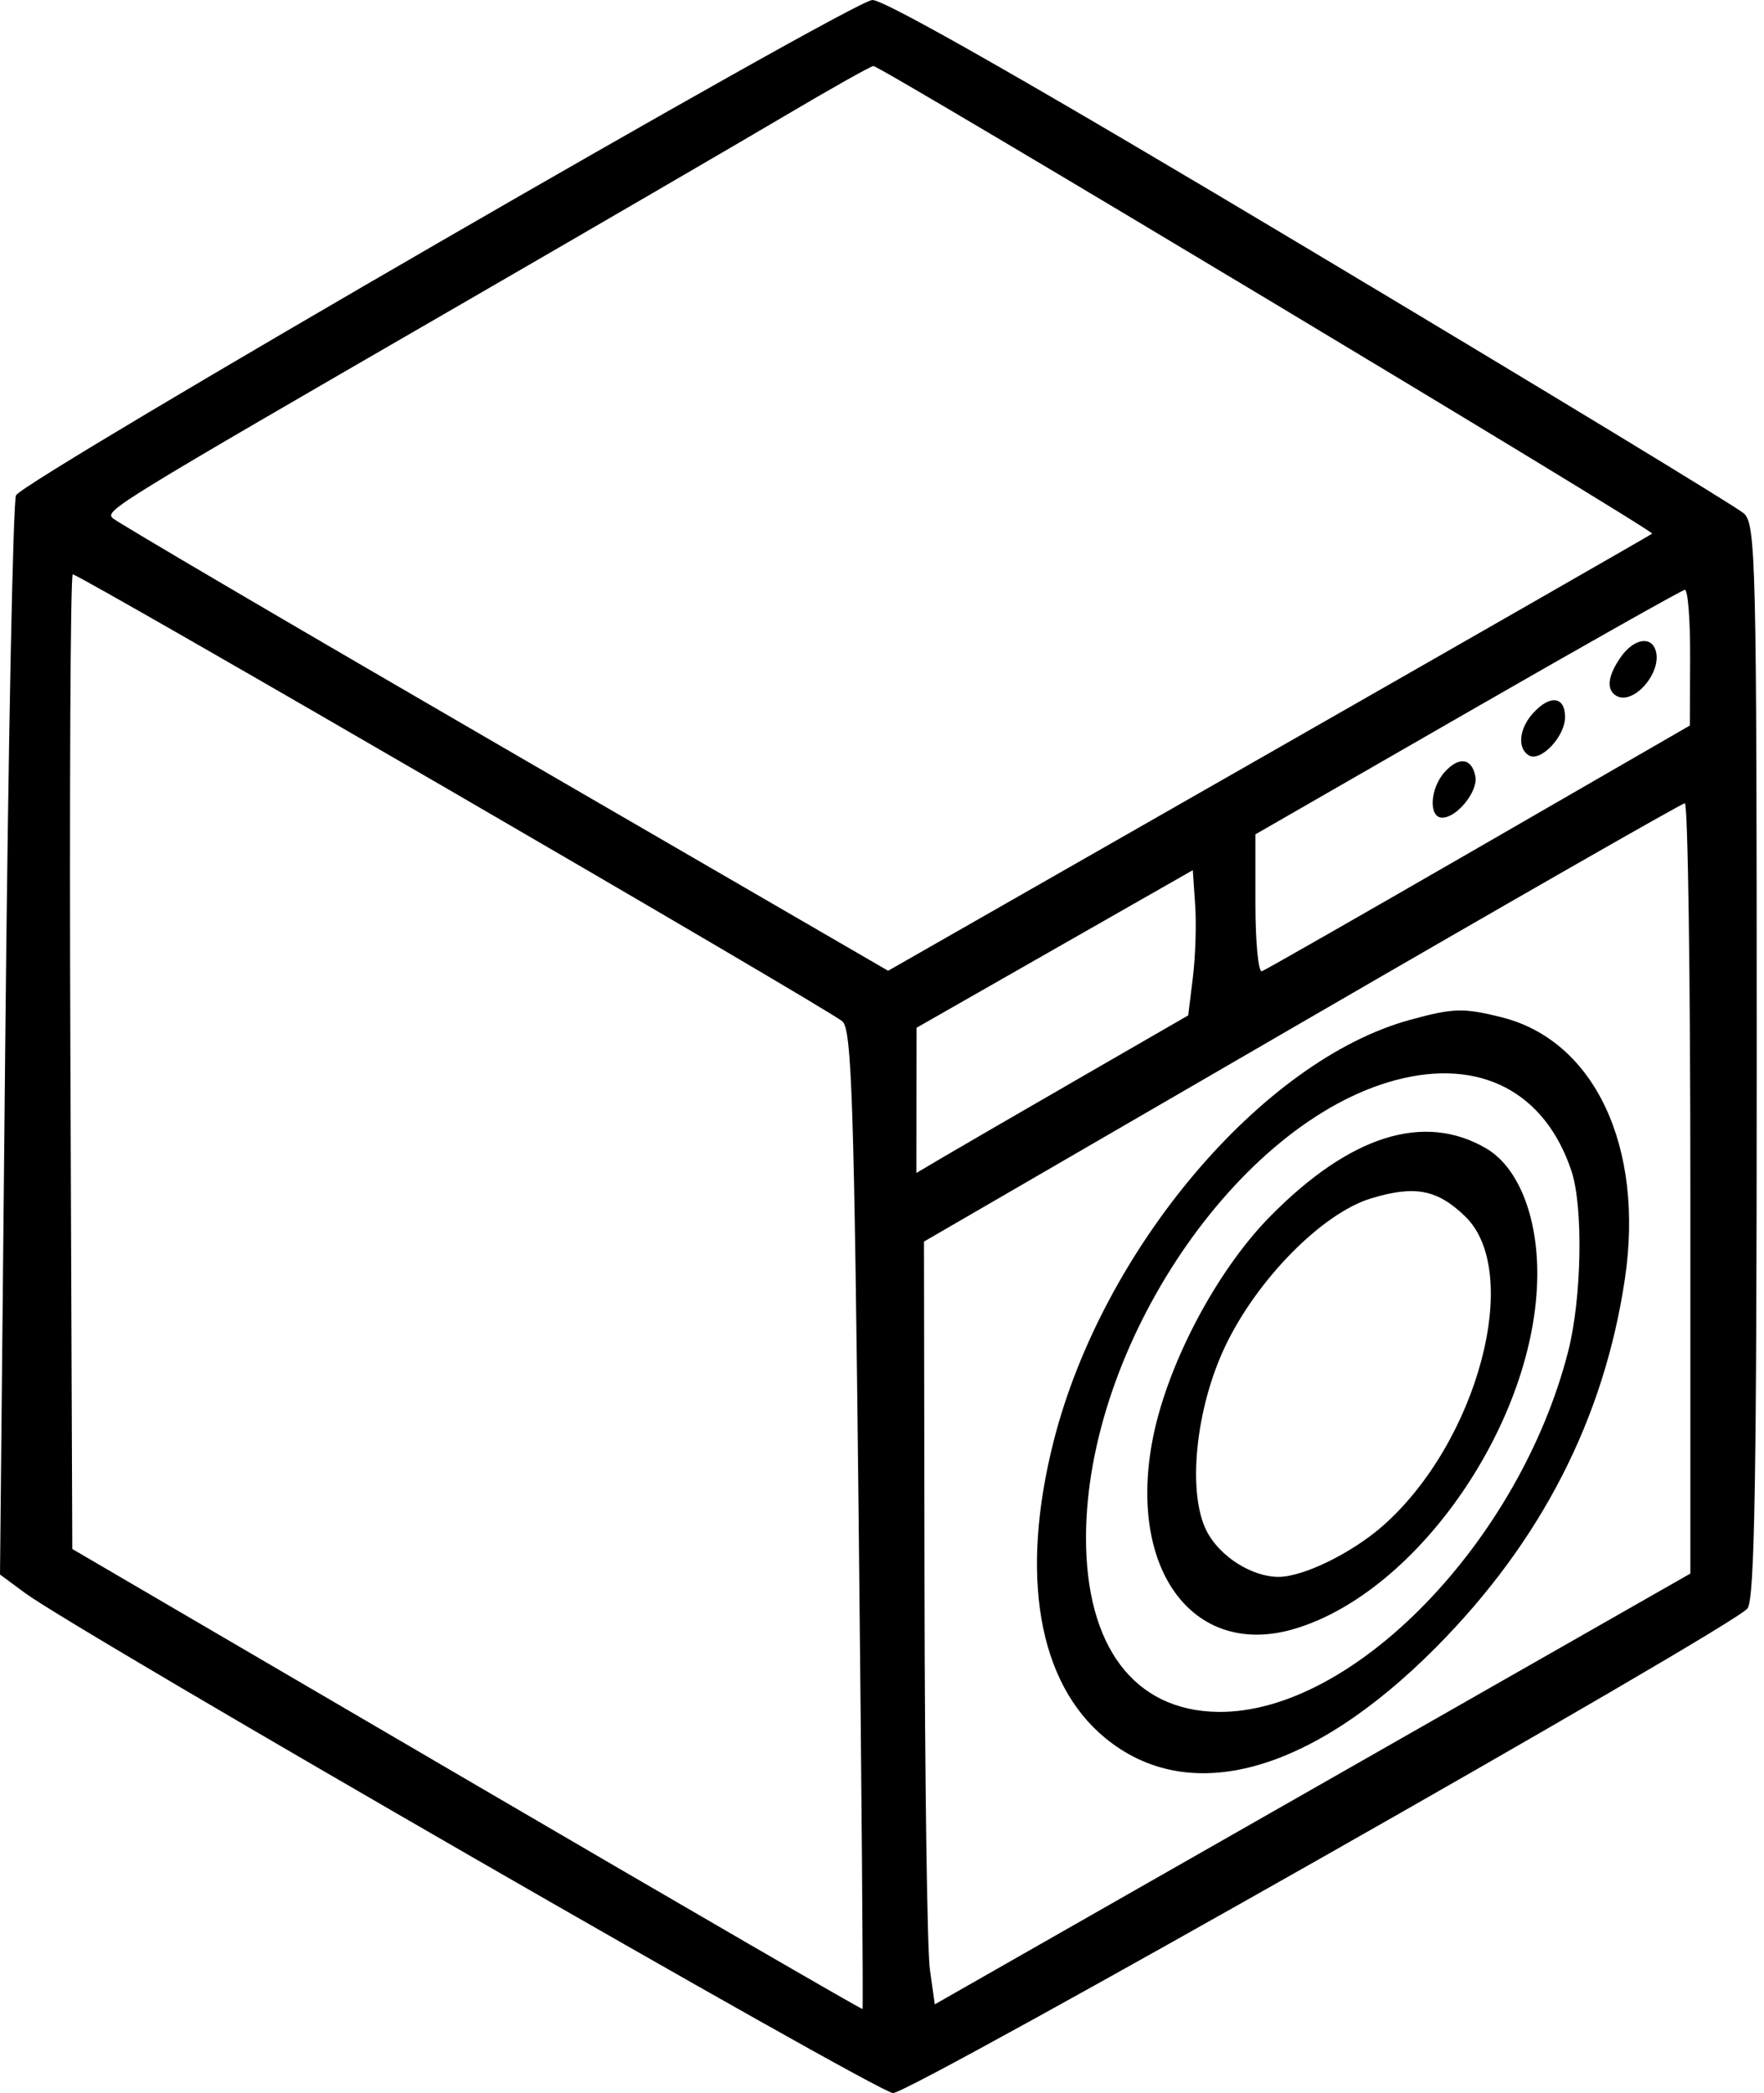 <svg width="59" height="70" viewBox="0 0 59 70" fill="none" xmlns="http://www.w3.org/2000/svg">
<path fill-rule="evenodd" clip-rule="evenodd" d="M43.847 8.379C51.573 12.999 58.088 16.955 58.325 17.169C58.728 17.534 58.756 18.726 58.756 35.473C58.756 49.423 58.688 53.476 58.448 53.793C57.987 54.4 30.479 70 29.869 70C29.371 70 2.619 54.589 0.839 53.277L0 52.658L0.177 34.774C0.274 24.938 0.436 16.743 0.537 16.563C0.84 16.021 28.502 0.024 29.177 5.40891e-05C29.584 -0.014 34.697 2.905 43.847 8.379ZM26.211 3.897C24.651 4.819 19.769 7.66 15.362 10.209C3.833 16.876 3.512 17.073 3.765 17.327C3.889 17.451 9.777 20.908 16.848 25.009L29.705 32.466L42.443 25.191C49.449 21.19 55.217 17.885 55.26 17.847C55.361 17.758 29.436 2.193 29.212 2.208C29.121 2.214 27.77 2.974 26.211 3.897ZM2.355 35.506L2.418 51.804L15.609 59.516C22.864 63.758 28.822 67.211 28.848 67.189C28.875 67.168 28.817 59.804 28.72 50.826C28.568 36.903 28.489 34.452 28.178 34.16C27.788 33.795 2.674 19.209 2.434 19.209C2.355 19.209 2.32 26.543 2.355 35.506ZM49.079 23.826L41.99 27.903V30.234C41.99 31.516 42.088 32.528 42.207 32.482C42.327 32.437 45.596 30.569 49.473 28.332L56.521 24.264L56.529 21.983C56.534 20.729 56.454 19.713 56.352 19.726C56.251 19.738 52.978 21.584 49.079 23.826ZM55.37 21.736C55.623 22.468 54.626 23.62 54.05 23.264C53.718 23.059 53.776 22.595 54.209 21.976C54.631 21.374 55.204 21.255 55.37 21.736ZM52.346 23.979C52.346 24.637 51.523 25.503 51.129 25.259C50.742 25.021 50.81 24.365 51.275 23.852C51.84 23.227 52.346 23.287 52.346 23.979ZM49.347 25.967C49.443 26.46 48.731 27.346 48.239 27.346C47.774 27.346 47.826 26.365 48.321 25.818C48.8 25.289 49.228 25.351 49.347 25.967ZM43.536 34.198L30.904 41.523L30.922 53.111C30.931 59.484 31.012 65.224 31.102 65.866L31.265 67.033L43.901 59.83L56.537 52.626V39.739C56.537 32.651 56.454 26.857 56.352 26.863C56.251 26.869 50.483 30.169 43.536 34.198ZM35.274 31.737L30.654 34.373L30.651 36.801L30.649 39.229L31.573 38.683C32.082 38.383 34.128 37.197 36.12 36.048L39.742 33.958L39.898 32.686C39.984 31.986 40.019 30.894 39.974 30.258L39.895 29.102L35.274 31.737ZM50.234 34.024C53.333 34.805 55.004 38.358 54.347 42.772C53.652 47.445 51.549 51.547 48.031 55.092C43.834 59.32 39.765 60.433 36.959 58.12C34.721 56.275 34.1 52.674 35.246 48.18C36.879 41.774 42.206 35.475 47.142 34.113C48.605 33.71 48.947 33.7 50.234 34.024ZM46.675 36.124C41.386 37.535 36.337 44.991 36.323 51.41C36.316 55.069 37.939 57.216 40.74 57.252C45.247 57.309 50.829 51.558 52.453 45.185C52.905 43.411 52.959 40.351 52.558 39.156C51.669 36.5 49.485 35.374 46.675 36.124ZM49.7 38.402C50.77 39.024 51.43 40.656 51.417 42.646C51.387 47.494 47.454 53.23 43.309 54.471C39.976 55.468 37.755 52.589 38.527 48.272C38.977 45.751 40.647 42.545 42.477 40.687C45.145 37.976 47.622 37.193 49.7 38.402ZM45.863 40.077C44.232 40.57 42.056 42.771 40.985 45.012C39.985 47.104 39.701 49.934 40.363 51.213C40.802 52.063 41.884 52.744 42.779 52.736C43.605 52.728 45.218 51.937 46.243 51.037C49.422 48.245 50.941 42.552 49.005 40.681C48.07 39.778 47.326 39.635 45.863 40.077Z" fill="black"/>
</svg>
